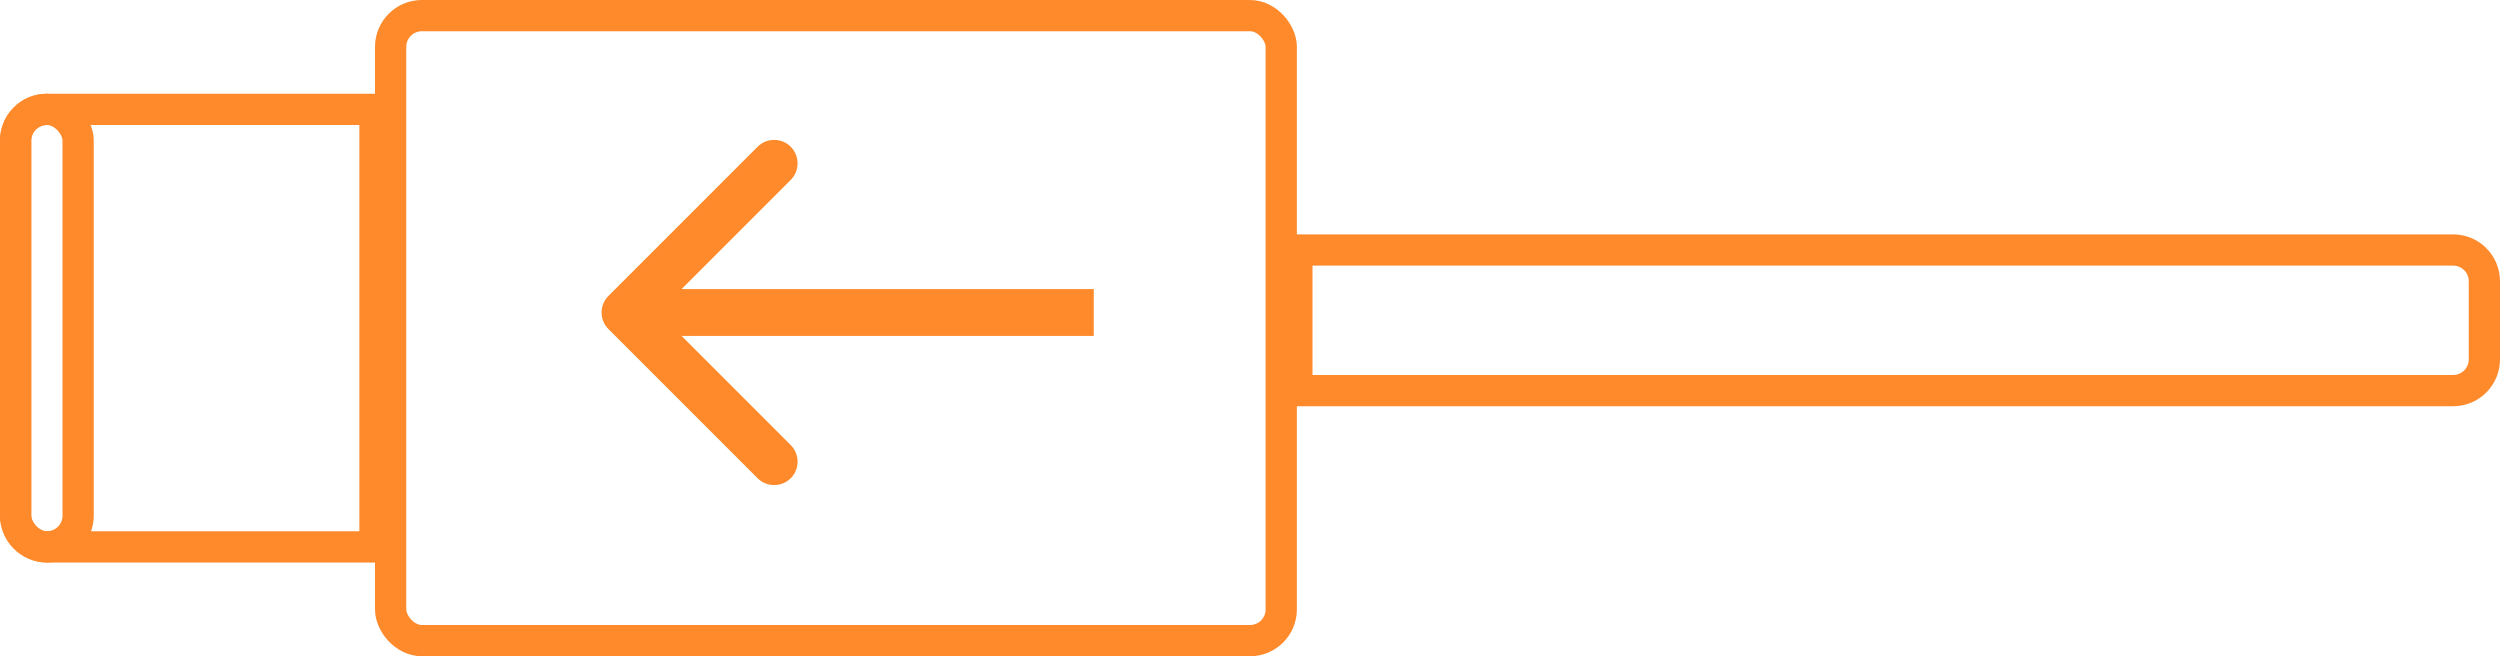 <svg width="160" height="42" viewBox="0 0 160 42" fill="none" xmlns="http://www.w3.org/2000/svg">
<rect x="1" y="7" width="4" height="28" rx="2" stroke="#FE8A2C" stroke-width="2"/>
<path d="M1 9C1 7.895 1.895 7 3 7H24V35H3C1.895 35 1 34.105 1 33V9Z" stroke="#FE8A2C" stroke-width="2"/>
<rect x="25" y="1" width="57" height="40" rx="2" stroke="#FE8A2C" stroke-width="2"/>
<path d="M83 16H157C158.105 16 159 16.895 159 18V23C159 24.105 158.105 25 157 25H83V16Z" stroke="#FE8A2C" stroke-width="2"/>
<path d="M38.939 18.939C38.354 19.525 38.354 20.475 38.939 21.061L48.485 30.607C49.071 31.192 50.021 31.192 50.607 30.607C51.192 30.021 51.192 29.071 50.607 28.485L42.121 20L50.607 11.515C51.192 10.929 51.192 9.979 50.607 9.393C50.021 8.808 49.071 8.808 48.485 9.393L38.939 18.939ZM70 18.5L40 18.5L40 21.5L70 21.5L70 18.5Z" fill="#FE8A2C"/>
</svg>

